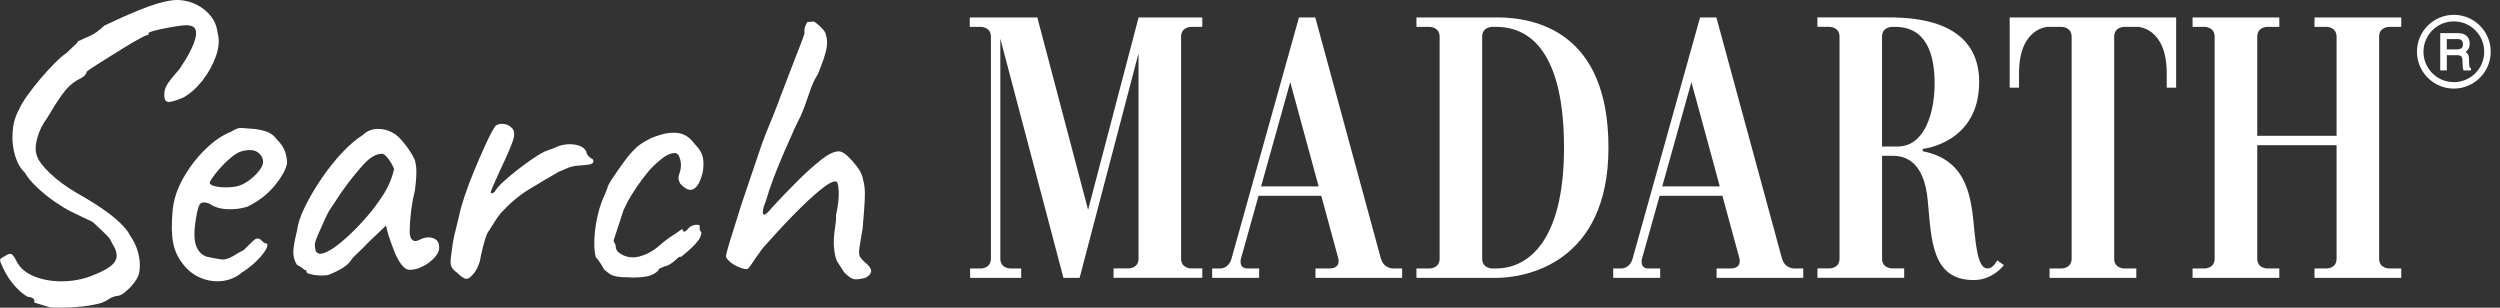 <svg fill="none" viewBox="0 0 195 24" xmlns="http://www.w3.org/2000/svg">
<rect x="0" y="0" width="195" height="24" fill="#333333" stroke="none"/>
<g clip-path="url(#a)" fill="#fff">
<path d="m156.75 6.84h0.734v-1.128c0-3.549 2.233-3.615 2.233-3.615h1.105s0.765 0.008 0.765 0.761v17.32c0 0.761-0.765 0.761-0.765 0.761h-0.957v0.734h6.767v-0.734h-0.961s-0.765 0-0.765-0.761v-17.32c0-0.757 0.765-0.761 0.765-0.761h1.105s2.229 0.066 2.229 3.615v1.128h0.734v-5.478h-12.985v5.478h-4e-3zm-1.683 14.099c-0.418 0-0.816-0.273-1.058-2.85-0.242-2.577-0.465-5.595-4.037-6.294v-0.183s4.404-0.422 4.404-5.228c0-4.474-4.389-4.97-6.544-5.017v-0.008h-6.075v0.734h0.961s0.765 0.008 0.765 0.761v17.32c0 0.761-0.765 0.761-0.765 0.761h-0.957v0.734h6.766v-0.734h-0.96s-0.766 0-0.766-0.761v-8.02h0.84c0.945 0 2.432 0.406 2.721 3.448s0.274 6.243 3.588 6.243c1.503 0 2.355-1.167 2.355-1.167l-0.527-0.371s-0.289 0.625-0.707 0.625l-4e-3 0.008zm-7.047-9.511h-1.222v-8.57c0-0.757 0.765-0.761 0.765-0.761h0.269c2.437 0 3.069 2.159 3.069 4.416s-0.769 4.915-2.881 4.915zm-31.309-10.065h-6.228v0.734h1.043s0.765 0.008 0.765 0.761v17.32c0 0.761-0.765 0.761-0.765 0.761h-1.043v0.734h6.228c2.229 0 8.749-1.093 8.749-10.159 0-9.066-5.708-10.159-8.749-10.159v0.008zm0 19.576h-0.336s-0.765 0-0.765-0.761v-17.32c0-0.757 0.765-0.761 0.765-0.761h0.336c2.698 0 5.282 2.069 5.282 9.421 0 7.352-2.846 9.421-5.282 9.421zm-27.901-19.576-3.939 15.004-3.959-15.004h-5.271v0.734h0.89s0.761 0.008 0.761 0.761v17.32c0 0.761-0.761 0.761-0.761 0.761h-0.863v0.734h3.986v-0.734h-0.863s-0.765 0-0.765-0.761v-17.16l4.923 18.655h1.261l4.596-17.515v16.016c0 0.761-0.765 0.761-0.765 0.761h-1.183v0.734h6.922v-0.734h-0.89s-0.765 0-0.765-0.761v-17.316c0-0.757 0.765-0.761 0.765-0.761h0.89v-0.734h-4.974 0.004zm97.527 0.734h0.96v-0.734h-6.766v0.734h0.957s0.765 0.008 0.765 0.761v7.734h-6.188v-7.734c0-0.757 0.765-0.761 0.765-0.761h0.956v-0.734h-6.766v0.734h0.957s0.765 0.008 0.765 0.761v17.32c0 0.761-0.765 0.761-0.765 0.761h-0.957v0.734h6.766v-0.734h-0.956s-0.765 0-0.765-0.761v-8.851h6.188v8.851c0 0.761-0.765 0.761-0.765 0.761h-0.957v0.734h6.766v-0.734h-0.96s-0.765 0-0.765-0.761v-17.32c0-0.757 0.765-0.761 0.765-0.761zm-78.626 18.081-5.118-18.815h-1.273l-5.263 18.815c-0.215 0.761-0.836 0.761-0.836 0.761h-0.671v0.734h3.662v-0.734h-0.917c-0.711 0-0.5-0.761-0.5-0.761l1.37-4.904h4.896l1.332 4.904s0.21 0.761-0.695 0.761h-1.09v0.734h6.759v-0.734h-0.727s-0.714 0-0.921-0.761h-8e-3zm-9.347-5.638 2.276-8.137 2.214 8.137h-4.49zm40.633 5.638-5.119-18.815h-1.273l-5.263 18.815c-0.215 0.761-0.839 0.761-0.839 0.761h-0.672v0.734h3.663v-0.734h-0.918c-0.711 0-0.5-0.761-0.5-0.761l1.375-4.904h4.896l1.335 4.904s0.203 0.761-0.699 0.761h-1.089v0.734h6.758v-0.734h-0.726s-0.715 0-0.921-0.761h-8e-3zm-9.343-5.638 2.276-8.137 2.214 8.137h-4.49z"/>
<path d="m191.4 1.156c-1.589 0-2.878 1.292-2.878 2.877 0 1.585 1.293 2.877 2.878 2.877s2.877-1.292 2.877-2.877c0-1.585-1.292-2.877-2.877-2.877zm0 5.251c-1.308 0-2.37-1.062-2.37-2.37 0-1.308 1.062-2.37 2.37-2.37s2.37 1.062 2.37 2.37c0 1.308-1.062 2.37-2.37 2.37zm1.214-1.234c-0.012-0.047-0.019-0.121-0.023-0.223l-0.012-0.371c-8e-3 -0.18-0.043-0.305-0.105-0.387-0.04-0.051-0.094-0.098-0.157-0.137 0.082-0.059 0.153-0.129 0.203-0.211 0.075-0.117 0.114-0.265 0.114-0.445 0-0.347-0.145-0.59-0.426-0.718-0.144-0.066-0.324-0.098-0.543-0.098h-1.327v2.909h0.515v-1.187h0.762c0.136 0 0.238 0.016 0.296 0.043 0.098 0.051 0.153 0.148 0.156 0.305l0.024 0.461c4e-3 0.117 0.012 0.191 0.019 0.23 8e-3 0.047 0.02 0.082 0.036 0.113l0.019 0.035h0.57v-0.176l-0.043-0.02c-0.039-0.016-0.066-0.059-0.082-0.125h4e-3zm-0.621-1.413c-0.086 0.062-0.211 0.094-0.367 0.094h-0.777v-0.808h0.824c0.113 0 0.203 0.016 0.266 0.051 0.117 0.059 0.171 0.172 0.171 0.344 0 0.16-0.039 0.269-0.121 0.324l4e-3 -0.004z"/>
<path d="m3.951 23.984c-0.387-0.109-0.816-0.238-1.288-0.387 0.043-0.109 0.027-0.203-0.047-0.289-0.074-0.086-0.23-0.141-0.469-0.16-0.324-0.195-0.617-0.437-0.886-0.726-0.269-0.289-0.488-0.574-0.66-0.855-0.172-0.277-0.301-0.515-0.387-0.711-0.152-0.324-0.219-0.519-0.211-0.597 0.012-0.074 0.133-0.168 0.371-0.273 0.234-0.172 0.414-0.226 0.531-0.16 0.117 0.066 0.262 0.281 0.433 0.644 0.277 0.496 0.757 0.871 1.433 1.128s1.441 0.371 2.288 0.34c0.847-0.031 1.659-0.219 2.432-0.566 0.796-0.324 1.296-0.66 1.499-1.015 0.203-0.355 0.125-0.812-0.242-1.37-0.066-0.172-0.141-0.312-0.226-0.418-0.086-0.105-0.223-0.246-0.402-0.418-0.184-0.172-0.48-0.453-0.886-0.839-0.324-0.148-0.617-0.289-0.886-0.418-0.269-0.129-0.554-0.269-0.855-0.418-0.344-0.172-0.757-0.425-1.242-0.757-0.484-0.332-0.941-0.703-1.37-1.113-0.429-0.406-0.742-0.785-0.933-1.128-0.344-0.324-0.601-0.769-0.773-1.339s-0.238-1.175-0.195-1.823c0.043-0.644 0.203-1.226 0.484-1.741 0.129-0.301 0.347-0.672 0.66-1.113 0.312-0.441 0.66-0.886 1.046-1.339 0.387-0.453 0.761-0.859 1.128-1.226 0.367-0.367 0.668-0.625 0.902-0.773 0.172-0.172 0.453-0.441 0.839-0.804 0.02-0.105 0.086-0.16 0.195-0.16 0.105-0.066 0.344-0.172 0.711-0.324 0.367-0.148 0.761-0.429 1.195-0.839 1.441-0.687 2.612-1.195 3.514-1.515 0.902-0.32 1.644-0.484 2.225-0.484 0.539 0.023 1.027 0.144 1.468 0.371 0.441 0.226 0.804 0.523 1.097 0.886 0.289 0.367 0.469 0.804 0.531 1.324 0.148 0.515 0.105 1.113-0.129 1.788-0.238 0.675-0.586 1.312-1.046 1.901-0.461 0.59-0.961 1.039-1.499 1.339-0.601 0.258-1.003 0.371-1.21 0.34-0.203-0.031-0.297-0.254-0.273-0.66 0-0.172 0.059-0.375 0.176-0.613 0.117-0.234 0.445-0.656 0.984-1.257 0.687-1.011 1.105-1.815 1.257-2.417 0.148-0.601 0.012-0.933-0.418-1-0.129-0.043-0.359-0.043-0.695 0-0.332 0.043-0.699 0.102-1.097 0.176-0.398 0.074-0.738 0.152-1.015 0.226-0.281 0.074-0.418 0.133-0.418 0.176 0 0.129-0.043 0.184-0.129 0.16-0.043 0-0.226 0.086-0.547 0.258-0.324 0.172-0.711 0.398-1.16 0.675-0.453 0.281-0.902 0.558-1.355 0.839-0.453 0.281-0.832 0.523-1.144 0.726-0.312 0.203-0.48 0.328-0.5 0.371-0.043 0.238-0.289 0.453-0.742 0.644-0.429 0.258-0.824 0.633-1.175 1.128-0.355 0.496-0.746 1.109-1.175 1.839-0.367 0.496-0.625 1.027-0.773 1.597-0.152 0.57-0.152 1.027 0 1.371 0.105 0.344 0.441 0.785 1 1.323 0.558 0.539 1.257 1.054 2.097 1.546 0.73 0.41 1.386 0.812 1.968 1.21 0.582 0.398 1.058 0.781 1.433 1.144 0.375 0.367 0.629 0.687 0.757 0.968 0.258 0.367 0.445 0.738 0.562 1.113s0.183 0.738 0.195 1.081-0.027 0.656-0.113 0.933c-0.152 0.344-0.414 0.699-0.789 1.066-0.375 0.363-0.695 0.539-0.953 0.515-0.238 0.066-0.414 0.141-0.531 0.226s-0.254 0.16-0.402 0.227c-0.152 0.086-0.469 0.172-0.953 0.258-0.484 0.086-1.015 0.144-1.597 0.176-0.582 0.031-1.117 0.035-1.613 0.016l-0.004-0.004z"/>
<path d="m18.878 21.244c-0.453 0.387-0.972 0.613-1.562 0.675-0.59 0.066-1.167-0.027-1.726-0.273-0.558-0.246-1.023-0.629-1.386-1.144-0.367-0.472-0.601-1.015-0.711-1.628-0.109-0.613-0.117-1.413-0.031-2.401 0.066-0.839 0.332-1.683 0.804-2.53 0.472-0.847 1.046-1.605 1.726-2.272 0.675-0.668 1.347-1.128 2.015-1.386 0.324-0.215 0.597-0.316 0.824-0.305 0.227 0.012 0.574 0.039 1.046 0.082 0.496 0.066 0.867 0.16 1.113 0.289s0.445 0.301 0.597 0.515c0.324 0.324 0.539 0.64 0.644 0.953 0.105 0.312 0.16 0.617 0.16 0.918-0.086 0.472-0.402 1.046-0.953 1.726-0.547 0.675-1.261 1.23-2.143 1.659-0.472 0.152-0.988 0.215-1.546 0.195-0.558-0.019-1.023-0.16-1.386-0.418-0.41-0.172-0.675-0.144-0.804 0.082-0.129 0.226-0.246 0.769-0.355 1.628-0.086 0.816-0.024 1.413 0.195 1.788 0.215 0.375 0.504 0.597 0.871 0.66 0.429 0.086 0.769 0.144 1.015 0.18 0.246 0.031 0.554-0.059 0.917-0.273 0.344-0.215 0.558-0.34 0.644-0.371 0.086-0.031 0.156-0.074 0.211-0.129l0.402-0.402c0.148-0.148 0.269-0.262 0.355-0.34 0.086-0.074 0.183-0.113 0.289-0.113s0.203 0.047 0.289 0.144c0.086 0.098 0.172 0.168 0.258 0.211 0.215 0 0.262 0.129 0.144 0.387s-0.351 0.566-0.695 0.917c-0.344 0.355-0.753 0.683-1.226 0.984l0.004-0.008zm-0.031-6.833c0.234-0.109 0.484-0.262 0.742-0.469 0.258-0.203 0.476-0.429 0.66-0.675 0.183-0.246 0.273-0.457 0.273-0.629 0-0.301-0.141-0.554-0.418-0.757-0.281-0.203-0.699-0.23-1.257-0.082-0.238 0.066-0.504 0.219-0.804 0.469-0.301 0.246-0.586 0.519-0.855 0.824-0.269 0.301-0.484 0.57-0.644 0.804-0.16 0.238-0.219 0.375-0.176 0.418 0.066 0.109 0.246 0.187 0.547 0.242 0.301 0.055 0.64 0.07 1.015 0.047 0.375-0.019 0.683-0.086 0.917-0.195v0.004z"/>
<path d="m25.616 21.439c-0.172 0.043-0.398 0.059-0.675 0.047-0.281-0.012-0.523-0.043-0.726-0.098-0.203-0.055-0.305-0.113-0.305-0.176 0-0.105-0.055-0.16-0.16-0.16-0.195-0.172-0.387-0.301-0.582-0.387-0.195-0.301-0.289-0.629-0.289-0.984s0.098-0.917 0.289-1.691c0.066-0.539 0.273-1.167 0.629-1.886s0.789-1.456 1.304-2.21c0.515-0.753 1.058-1.429 1.628-2.03 0.57-0.601 1.089-1.042 1.562-1.324 0.301-0.301 0.668-0.461 1.097-0.484 0.429-0.019 0.84 0.074 1.226 0.289 0.215 0.109 0.429 0.281 0.644 0.515 0.215 0.238 0.418 0.496 0.613 0.773 0.195 0.281 0.355 0.558 0.484 0.84 0.066 0.238 0.102 0.445 0.113 0.629s0.012 0.402 0 0.66-0.047 0.644-0.113 1.16c-0.109 0.387-0.199 0.859-0.273 1.417-0.074 0.558-0.113 1.042-0.113 1.452-0.043 0.41 0.004 0.699 0.144 0.871 0.141 0.172 0.347 0.184 0.629 0.031 0.258-0.129 0.504-0.187 0.742-0.176 0.234 0.012 0.426 0.082 0.562 0.211 0.141 0.129 0.211 0.324 0.211 0.582s-0.125 0.519-0.371 0.789c-0.246 0.269-0.547 0.496-0.902 0.675-0.355 0.183-0.695 0.273-1.015 0.273-0.238 0-0.461-0.144-0.675-0.437-0.215-0.289-0.402-0.644-0.562-1.062-0.16-0.418-0.304-0.824-0.433-1.21l-0.195-0.742-1.386 1.323c-0.281 0.301-0.554 0.574-0.824 0.824-0.269 0.246-0.433 0.425-0.5 0.531-0.109 0.195-0.304 0.387-0.597 0.582-0.289 0.195-0.683 0.387-1.175 0.582h-0.004zm0.094-1.901c0.367-0.215 0.785-0.531 1.257-0.953 0.472-0.418 0.933-0.882 1.386-1.386 0.453-0.504 0.828-0.972 1.128-1.402 0.367-0.496 0.644-0.957 0.84-1.386s0.332-0.839 0.418-1.226c-0.086-0.238-0.226-0.488-0.418-0.757-0.195-0.269-0.367-0.414-0.515-0.437-0.472 0-0.972 0.297-1.499 0.886-0.527 0.59-1.038 1.23-1.53 1.917-0.086 0.109-0.203 0.281-0.355 0.515-0.152 0.238-0.297 0.457-0.433 0.66-0.141 0.203-0.23 0.34-0.273 0.402-0.066 0.086-0.187 0.328-0.371 0.726s-0.359 0.796-0.531 1.191c-0.172 0.398-0.258 0.66-0.258 0.789 0 0.129 0.016 0.269 0.047 0.418 0.031 0.152 0.133 0.246 0.304 0.289 0.172 0.043 0.441-0.043 0.804-0.258v0.012z"/>
<path d="m35.608 21.244c-0.195-0.148-0.328-0.301-0.402-0.453-0.074-0.148-0.082-0.441-0.016-0.871 0.066-0.601 0.148-1.132 0.258-1.597 0.105-0.461 0.234-0.996 0.387-1.597 0.043-0.258 0.168-0.699 0.371-1.324 0.203-0.625 0.457-1.3 0.757-2.03 0.301-0.73 0.601-1.425 0.902-2.081 0.301-0.656 0.558-1.144 0.773-1.468 0.172-0.129 0.383-0.183 0.629-0.16 0.246 0.023 0.457 0.117 0.629 0.289 0.238 0.195 0.273 0.531 0.113 1.015-0.16 0.484-0.488 1.242-0.984 2.272-0.258 0.582-0.453 1.015-0.582 1.304-0.129 0.289-0.183 0.461-0.16 0.515 0.02 0.055 0.117 0.027 0.289-0.082 0.129-0.238 0.367-0.511 0.711-0.824 0.344-0.312 0.711-0.617 1.097-0.917 0.387-0.301 0.753-0.57 1.097-0.804 0.344-0.238 0.582-0.387 0.711-0.453 0.172-0.105 0.371-0.199 0.597-0.273 0.227-0.074 0.383-0.133 0.469-0.176 0.496-0.234 1-0.324 1.515-0.258 0.515 0.066 0.839 0.258 0.968 0.582 0.02 0.172 0.148 0.344 0.387 0.515 0.086 0 0.141 0.066 0.16 0.195 0 0.152-0.113 0.242-0.34 0.273-0.227 0.031-0.511 0.059-0.855 0.082-0.281 0.023-0.527 0.074-0.742 0.16-0.215 0.086-0.472 0.195-0.773 0.324-0.816 0.472-1.597 0.933-2.339 1.386-0.742 0.453-1.456 1.054-2.143 1.804-0.152 0.172-0.301 0.375-0.453 0.613-0.152 0.238-0.312 0.496-0.484 0.773-0.109 0.109-0.215 0.344-0.324 0.711-0.109 0.367-0.199 0.715-0.273 1.046-0.074 0.332-0.113 0.531-0.113 0.597-0.129 0.41-0.269 0.711-0.418 0.902-0.258 0.344-0.472 0.515-0.644 0.515s-0.429-0.172-0.773-0.515v0.008z"/>
<path d="m49.179 21.634c-0.472 0-0.828-0.02-1.062-0.066-0.238-0.043-0.418-0.105-0.547-0.195-0.129-0.086-0.281-0.203-0.453-0.355-0.086-0.172-0.195-0.355-0.324-0.547-0.129-0.195-0.238-0.332-0.324-0.418-0.086-0.324-0.125-0.742-0.113-1.257 0.012-0.515 0.074-1.074 0.195-1.675 0.117-0.601 0.285-1.16 0.5-1.675 0.086-0.172 0.195-0.429 0.324-0.773 0-0.105 0.133-0.367 0.402-0.773 0.269-0.406 0.57-0.84 0.902-1.288 0.332-0.453 0.605-0.773 0.824-0.968 0.148-0.172 0.383-0.355 0.691-0.547 0.312-0.195 0.586-0.332 0.824-0.418 0.238-0.086 0.476-0.16 0.726-0.227 0.246-0.066 0.531-0.098 0.855-0.098 0.301 0 0.582 0.066 0.839 0.195 0.258 0.129 0.504 0.355 0.742 0.675 0.387 0.387 0.605 0.769 0.66 1.144 0.055 0.375 0.039 0.757-0.047 1.144-0.109 0.429-0.246 0.757-0.418 0.984-0.172 0.227-0.367 0.328-0.582 0.305-0.215-0.02-0.461-0.183-0.742-0.484-0.086-0.172-0.129-0.316-0.129-0.433 0-0.117 0.043-0.297 0.129-0.531 0.086-0.301 0.086-0.613 0-0.933-0.086-0.324-0.227-0.484-0.418-0.484-0.281 0-0.586 0.125-0.917 0.371s-0.671 0.554-1.015 0.917c-0.152 0.172-0.359 0.437-0.629 0.789-0.269 0.355-0.531 0.742-0.789 1.16-0.258 0.418-0.472 0.824-0.644 1.21-0.238 0.711-0.496 1.495-0.773 2.354 0 0.086 0.027 0.168 0.082 0.242s0.082 0.156 0.082 0.242c0 0.258 0.148 0.461 0.453 0.613 0.234 0.152 0.515 0.23 0.839 0.242 0.324 0.012 0.718-0.09 1.195-0.304 0.344-0.172 0.671-0.398 0.984-0.675 0.312-0.277 0.64-0.527 0.984-0.742 0.234-0.148 0.425-0.277 0.566-0.387 0.141-0.109 0.211-0.117 0.211-0.031s0.031 0.129 0.098 0.129c0.066 0 0.141-0.043 0.227-0.129 0.129-0.172 0.269-0.285 0.418-0.34 0.148-0.055 0.285-0.074 0.402-0.066 0.117 0.012 0.176 0.047 0.176 0.113-0.043 0.195 0 0.355 0.129 0.484 0 0.086-0.027 0.199-0.082 0.34-0.055 0.141-0.125 0.254-0.211 0.34-0.109 0.152-0.262 0.324-0.469 0.515-0.203 0.195-0.48 0.429-0.824 0.711-0.086-0.019-0.168 0-0.242 0.066-0.074 0.066-0.156 0.141-0.242 0.226-0.172 0.152-0.332 0.262-0.484 0.34-0.152 0.074-0.269 0.113-0.355 0.113-0.152 0.086-0.262 0.141-0.34 0.16-0.074 0.023-0.113 0.074-0.113 0.16-0.215 0.215-0.48 0.359-0.789 0.437-0.312 0.074-0.769 0.113-1.37 0.113l-0.012-0.016z"/>
<path d="m67.522 21.665c-0.41 0.109-0.711 0.144-0.902 0.113-0.191-0.031-0.453-0.211-0.773-0.531-0.195-0.301-0.367-0.57-0.515-0.804-0.152-0.238-0.246-0.656-0.289-1.257-0.023-0.41 0.004-0.855 0.082-1.339 0.074-0.484 0.102-0.832 0.082-1.046 0.172-0.796 0.242-1.433 0.211-1.917-0.031-0.484-0.102-0.726-0.211-0.726-0.238-0.043-0.66 0.187-1.273 0.695-0.613 0.504-1.312 1.16-2.097 1.968-0.785 0.804-1.562 1.651-2.339 2.53-0.41 0.558-0.699 0.972-0.871 1.242-0.172 0.269-0.301 0.402-0.387 0.402-0.152 0-0.355-0.055-0.613-0.16-0.258-0.105-0.484-0.242-0.675-0.402-0.195-0.16-0.301-0.304-0.324-0.437 0-0.086 0.055-0.316 0.16-0.695 0.105-0.375 0.242-0.812 0.402-1.304 0.16-0.496 0.305-0.957 0.433-1.386 0.129-0.429 0.227-0.73 0.289-0.902 0.195-0.558 0.425-1.242 0.691-2.046 0.269-0.804 0.511-1.519 0.726-2.143 0.086-0.277 0.238-0.683 0.453-1.21 0.215-0.527 0.429-1.058 0.644-1.597 0.215-0.539 0.367-0.937 0.453-1.195 0.066-0.172 0.184-0.476 0.355-0.918 0.172-0.441 0.359-0.929 0.562-1.468 0.203-0.539 0.398-1.039 0.582-1.499s0.305-0.8 0.371-1.015c-0.023-0.195-0.004-0.371 0.047-0.531 0.055-0.16 0.113-0.285 0.176-0.371 0.086 0 0.234-0.012 0.453-0.031 0-0.043 0.086 0 0.258 0.129 0.172 0.129 0.34 0.285 0.5 0.469 0.16 0.183 0.242 0.34 0.242 0.469 0.105 0.281 0.117 0.64 0.031 1.081s-0.312 1.101-0.675 1.983c-0.238 0.344-0.469 0.859-0.695 1.546-0.226 0.687-0.445 1.269-0.66 1.741-0.086 0.152-0.242 0.472-0.469 0.968-0.227 0.496-0.484 1.074-0.773 1.741-0.289 0.668-0.562 1.339-0.824 2.015-0.258 0.675-0.461 1.284-0.613 1.823-0.215 0.515-0.289 0.859-0.227 1.031 0.066 0.172 0.324-0.019 0.773-0.582 0.601-0.644 1.238-1.3 1.901-1.968 0.668-0.668 1.296-1.23 1.886-1.691 0.59-0.461 1.07-0.671 1.433-0.629 0.195 0.043 0.402 0.172 0.629 0.387 0.227 0.215 0.445 0.461 0.66 0.742 0.215 0.281 0.367 0.547 0.453 0.804 0.086 0.324 0.144 0.601 0.176 0.839 0.031 0.238 0.039 0.586 0.016 1.046-0.024 0.461-0.074 1.187-0.16 2.175-0.129 0.73-0.215 1.253-0.258 1.562-0.043 0.312-0.027 0.531 0.047 0.66 0.074 0.129 0.199 0.269 0.371 0.418 0.324 0.258 0.488 0.484 0.5 0.675 0.012 0.195-0.133 0.375-0.433 0.547h0.008z"/>
</g>
<defs>
<clipPath id="a">
<rect width="194.28" height="24" fill="#fff"/>
</clipPath>
</defs>
</svg>
